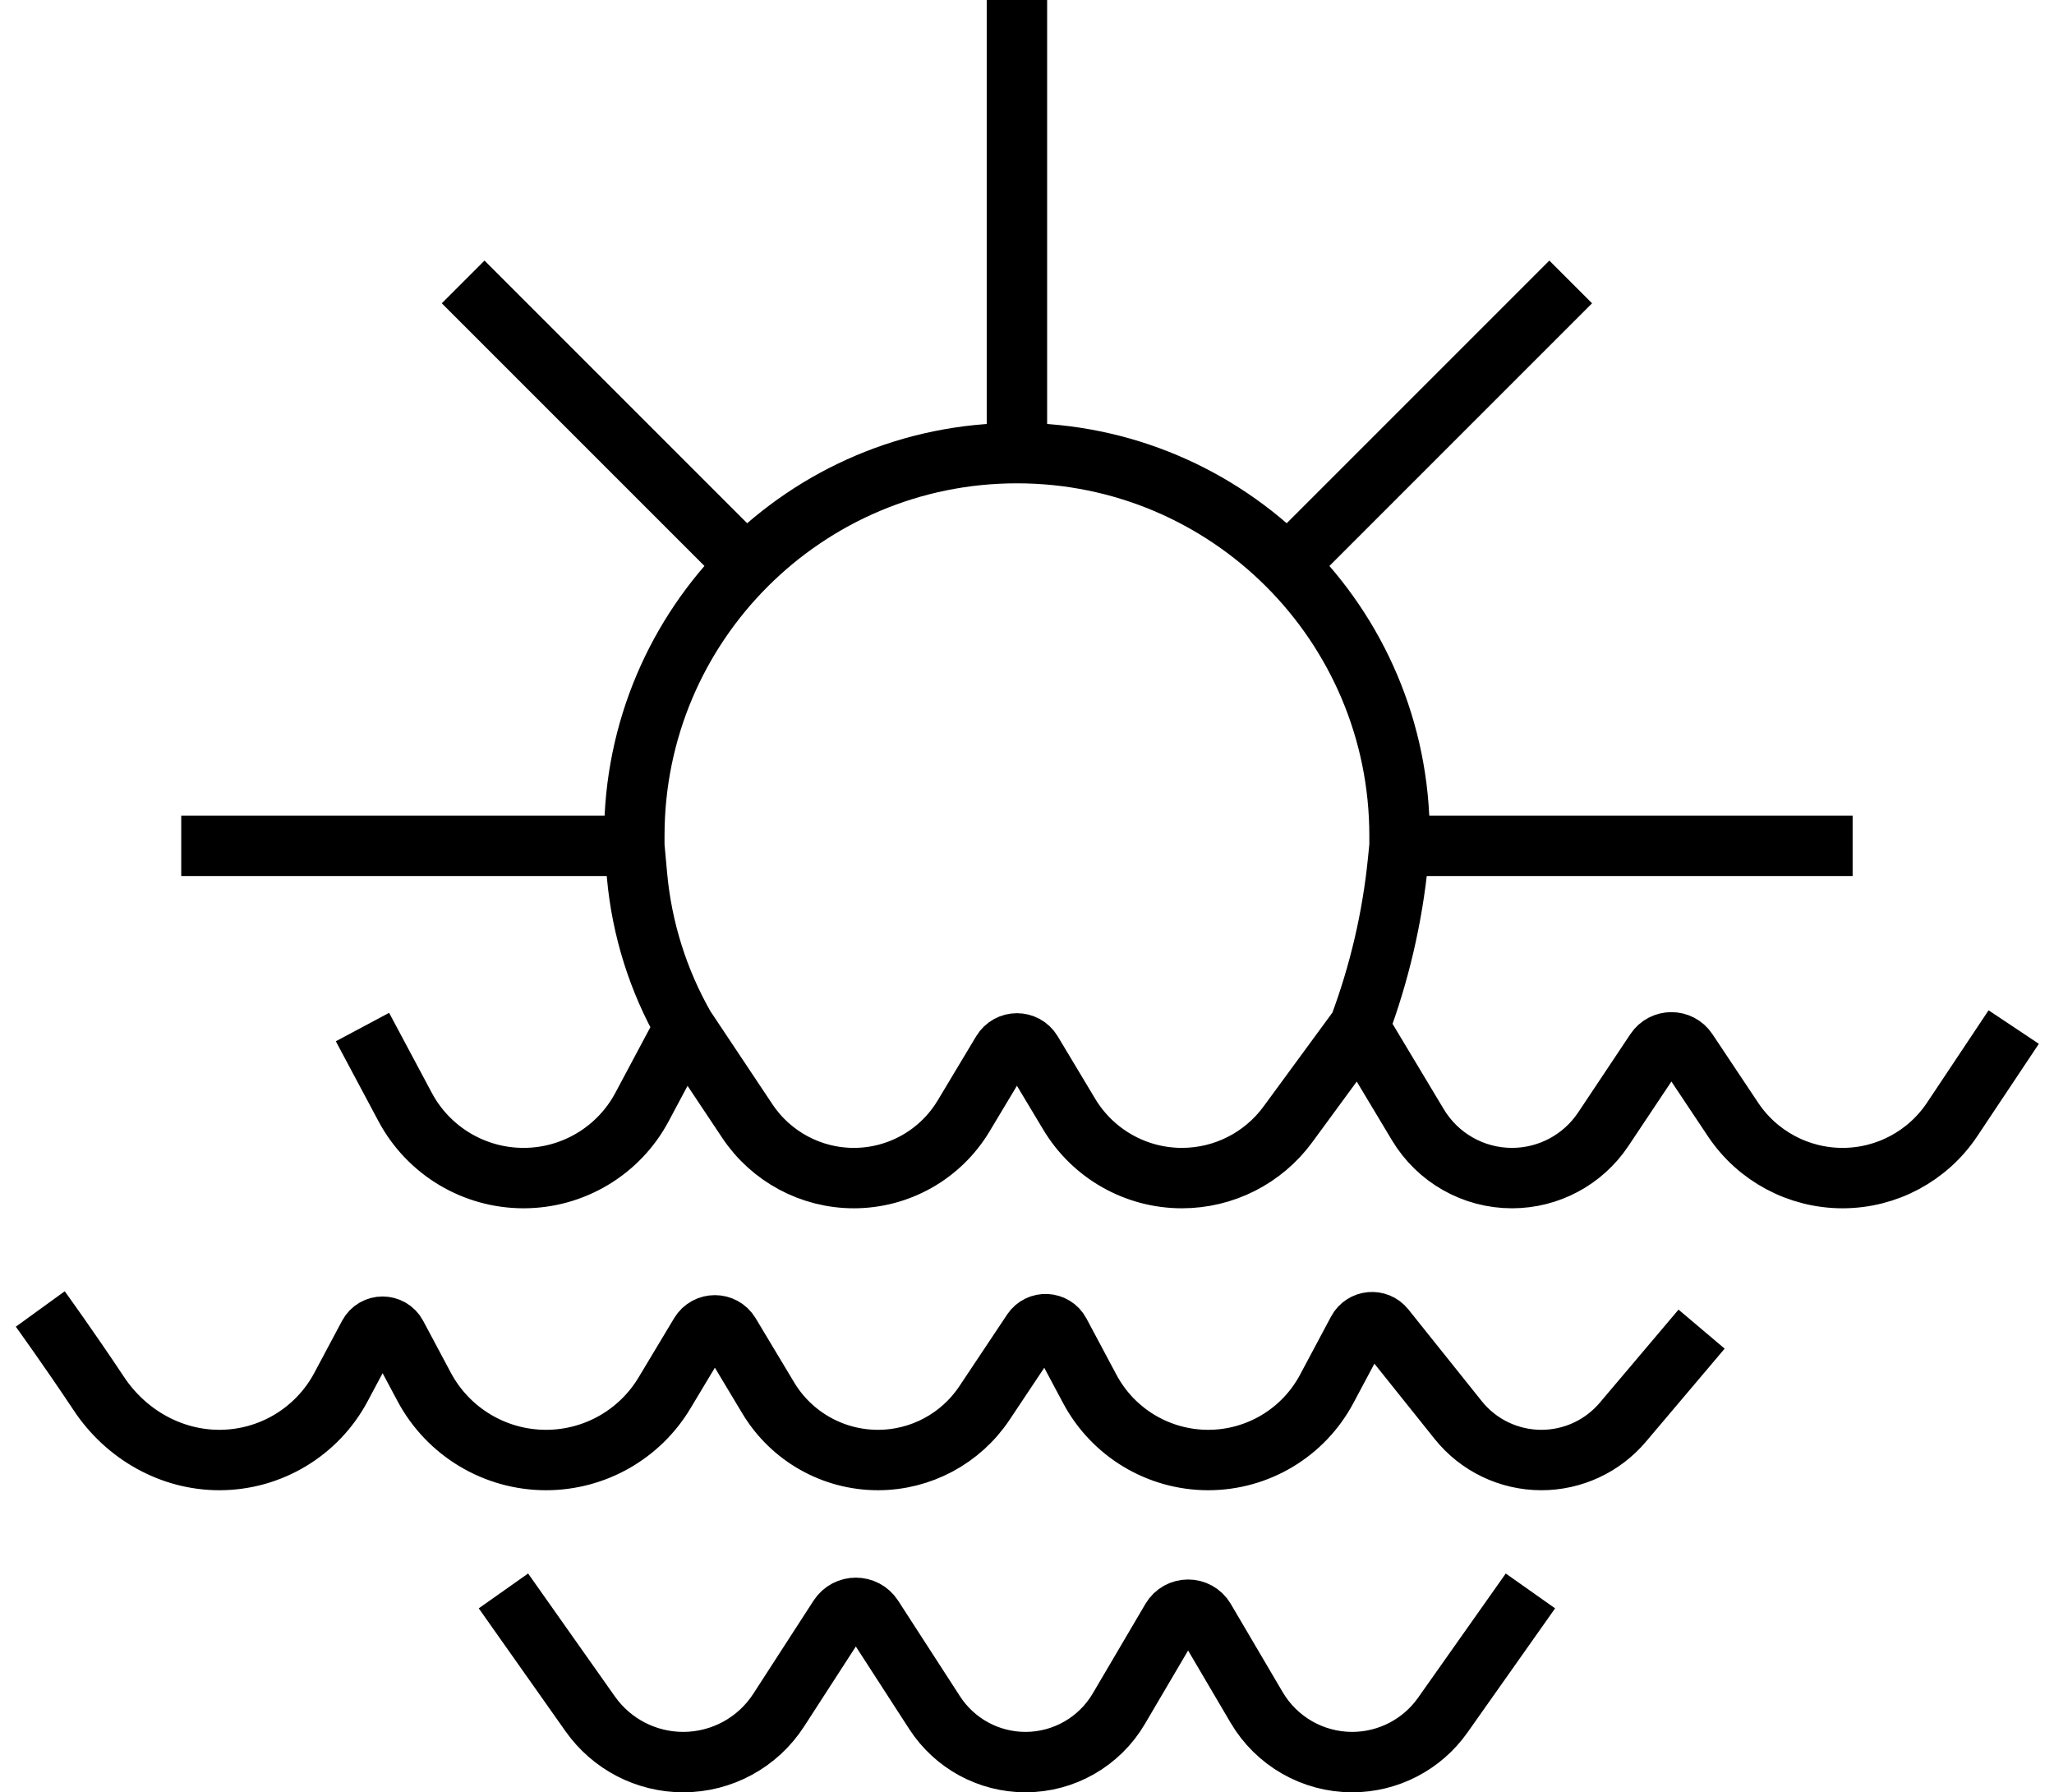 <svg width="102" height="89" viewBox="0 0 102 89" fill="none" xmlns="http://www.w3.org/2000/svg">
<path d="M50.5 22.5V22.5C40.007 22.5 31.5 31.007 31.5 41.5V42M50.5 22.5V22.5C60.994 22.5 69.5 31.007 69.5 41.5V42M50.5 22.5V0M31.5 42C31.1 42 16.334 42 9 42M31.5 42L31.635 43.485C31.876 46.131 32.682 48.694 34 51V51M69.5 42C69.5 42 91.6 42 92 42M69.5 42L69.425 42.749C69.143 45.571 68.496 48.345 67.5 51V51M23 14L37 28M78 14L64 28M18 51L20.118 54.97C21.276 57.143 23.538 58.5 26 58.5V58.5C28.462 58.5 30.724 57.143 31.882 54.971L34 51M34 51L37.113 55.67C38.292 57.438 40.276 58.5 42.402 58.5V58.5C44.634 58.5 46.703 57.329 47.852 55.414L49.762 52.23C50.096 51.673 50.904 51.673 51.238 52.23L53.099 55.332C54.279 57.297 56.402 58.5 58.694 58.5V58.5C60.772 58.5 62.726 57.51 63.955 55.834L67.5 51M67.5 51L70.413 55.855C71.398 57.496 73.171 58.5 75.085 58.5V58.5C76.906 58.5 78.607 57.59 79.617 56.074L82.213 52.181C82.588 51.619 83.413 51.619 83.787 52.181L86.059 55.588C87.272 57.407 89.313 58.5 91.5 58.5V58.5C93.687 58.5 95.728 57.407 96.942 55.588L100 51M84.5 66L80.586 70.626C79.58 71.814 78.102 72.5 76.545 72.5V72.5C74.936 72.5 73.415 71.769 72.411 70.513L68.767 65.958C68.404 65.505 67.696 65.57 67.422 66.083L65.882 68.971C64.724 71.143 62.462 72.5 60 72.5V72.5C57.538 72.5 55.276 71.143 54.118 68.971L52.627 66.175C52.343 65.644 51.595 65.607 51.261 66.108L48.887 69.67C47.708 71.438 45.724 72.5 43.599 72.5V72.5C41.366 72.5 39.297 71.329 38.149 69.414L36.238 66.23C35.904 65.673 35.096 65.673 34.762 66.23L32.998 69.169C31.759 71.236 29.526 72.5 27.116 72.5V72.5C24.583 72.5 22.256 71.104 21.063 68.868L19.69 66.293C19.395 65.741 18.605 65.741 18.31 66.293L16.933 68.877C15.743 71.107 13.421 72.5 10.894 72.5V72.5C8.48 72.5 6.251 71.222 4.915 69.212C3.399 66.932 2 65 2 65M76 79L71.645 85.17C70.613 86.631 68.936 87.5 67.148 87.5V87.5C65.198 87.5 63.393 86.468 62.404 84.787L59.827 80.406C59.456 79.775 58.544 79.775 58.173 80.406L55.559 84.85C54.593 86.492 52.83 87.5 50.925 87.5V87.5C49.101 87.5 47.402 86.576 46.411 85.044L43.34 80.297C42.946 79.689 42.054 79.689 41.66 80.297L38.669 84.92C37.629 86.529 35.843 87.5 33.927 87.5V87.5C32.092 87.5 30.371 86.608 29.312 85.109L25 79" stroke="black" stroke-width="3"/>
</svg>
